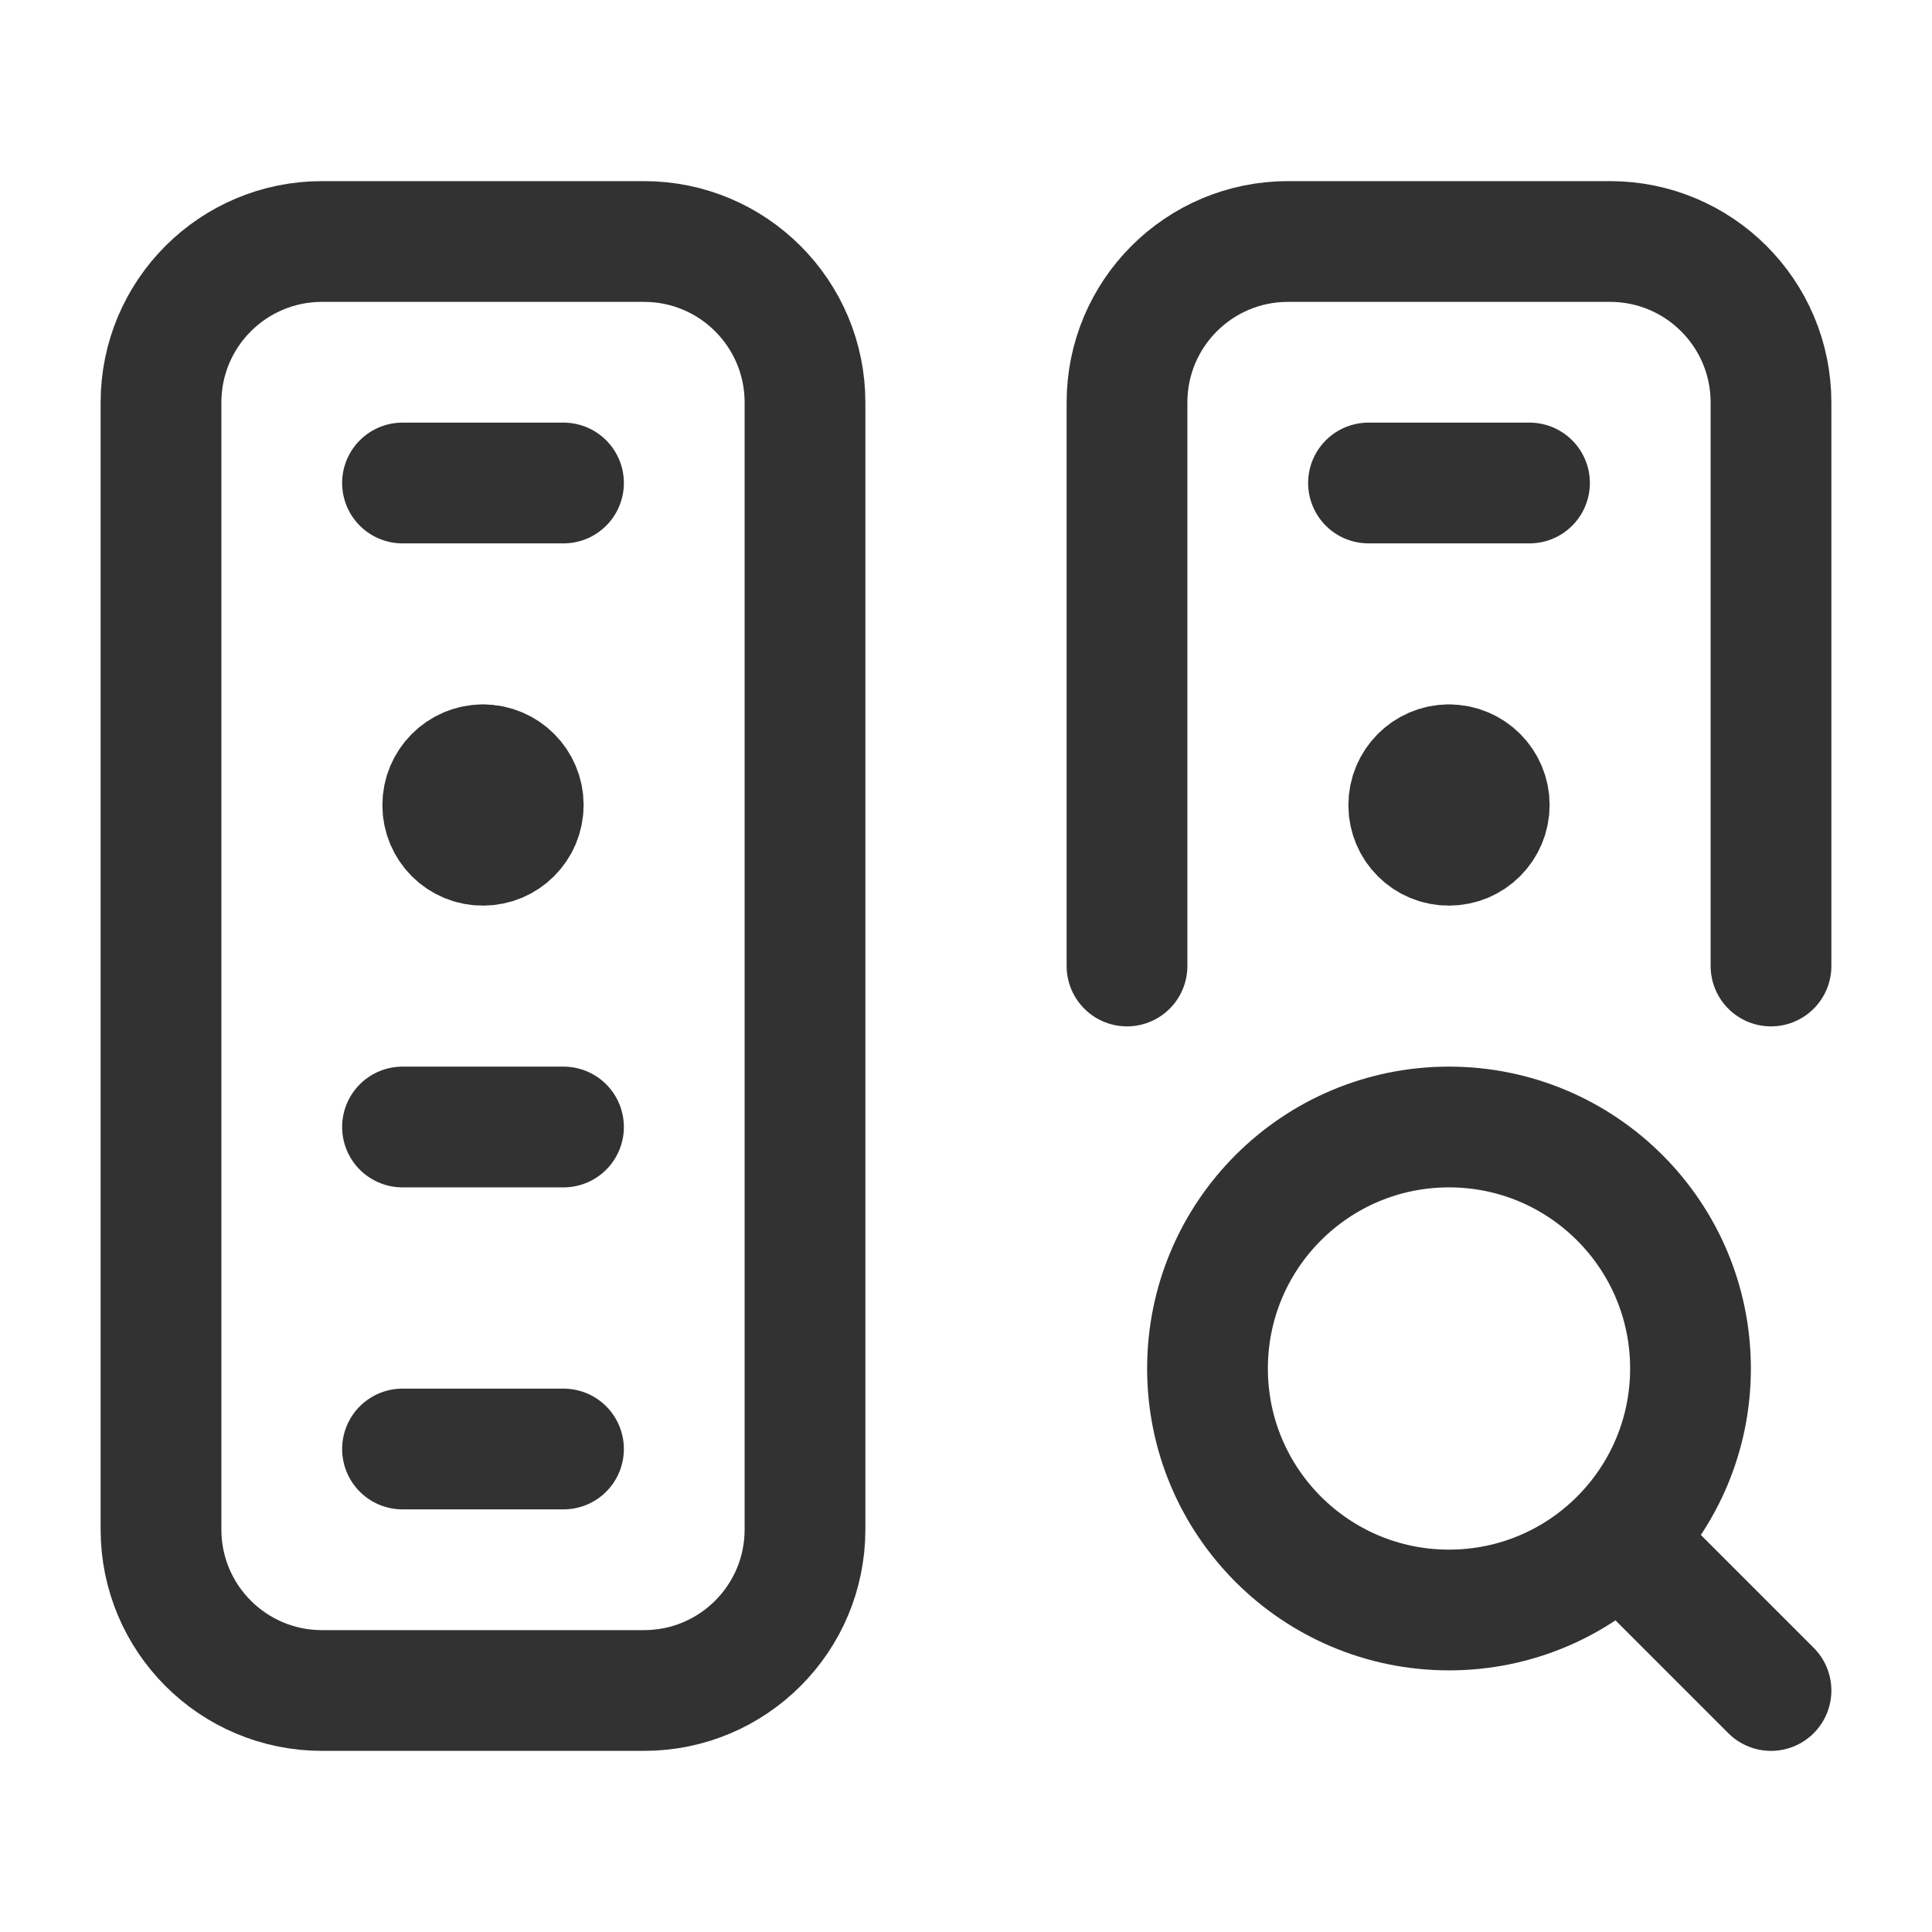 <?xml version="1.0" encoding="utf-8"?>
<!-- Generator: Adobe Illustrator 24.0.2, SVG Export Plug-In . SVG Version: 6.00 Build 0)  -->
<svg version="1.1" id="Layer_3" xmlns="http://www.w3.org/2000/svg" xmlns:xlink="http://www.w3.org/1999/xlink" x="0px" y="0px"
	 width="24px" height="24px" viewBox="0 0 24 24" enable-background="new 0 0 24 24" xml:space="preserve">
<g>
	<g>
		<g>
			<path fill="none" d="M0,0h24v24H0V0z"/>
		</g>
	</g>
	<g>
		<path fill="none" stroke="#323232" stroke-width="1.5" stroke-linecap="round" stroke-linejoin="round" d="M8,21H4
			c-1.105,0-2-0.895-2-2V5c0-1.105,0.895-2,2-2h4c1.105,0,2,0.895,2,2v14C10,20.105,9.105,21,8,21z"/>
		<path fill="none" stroke="#323232" stroke-width="1.5" stroke-linecap="round" stroke-linejoin="round" d="M5.998,9.5
			C5.722,9.502,5.5,9.726,5.5,10.002c0,0.276,0.224,0.5,0.5,0.498c0.276,0,0.5-0.224,0.5-0.5S6.276,9.5,5.998,9.5"/>
		<path fill="none" stroke="#323232" stroke-width="1.5" stroke-linecap="round" stroke-linejoin="round" d="M14,12V5
			c0-1.105,0.895-2,2-2h4c1.105,0,2,0.895,2,2v7"/>
		<g>
			<g>
				<path fill="none" stroke="#323232" stroke-width="1.5" stroke-linecap="round" stroke-linejoin="round" d="M22,21l-1.863-1.863"
					/>
				<path fill="none" stroke="#323232" stroke-width="1.5" stroke-linecap="round" stroke-linejoin="round" d="M18,14
					c1.657,0,3,1.343,3,3s-1.343,3-3,3s-3-1.343-3-3S16.343,14,18,14"/>
			</g>
		</g>
		<path fill="none" stroke="#323232" stroke-width="1.5" stroke-linecap="round" stroke-linejoin="round" d="M17,6h2"/>
		<path fill="none" stroke="#323232" stroke-width="1.5" stroke-linecap="round" stroke-linejoin="round" d="M17.998,9.5
			C17.722,9.502,17.5,9.726,17.5,10.002c0,0.276,0.224,0.5,0.5,0.498c0.276,0,0.5-0.224,0.5-0.5S18.276,9.5,17.998,9.5"/>
		<path fill="none" stroke="#323232" stroke-width="1.5" stroke-linecap="round" stroke-linejoin="round" d="M5,6h2"/>
		<path fill="none" stroke="#323232" stroke-width="1.5" stroke-linecap="round" stroke-linejoin="round" d="M5,14h2"/>
		<path fill="none" stroke="#323232" stroke-width="1.5" stroke-linecap="round" stroke-linejoin="round" d="M5,18h2"/>
	</g>
</g>
</svg>
